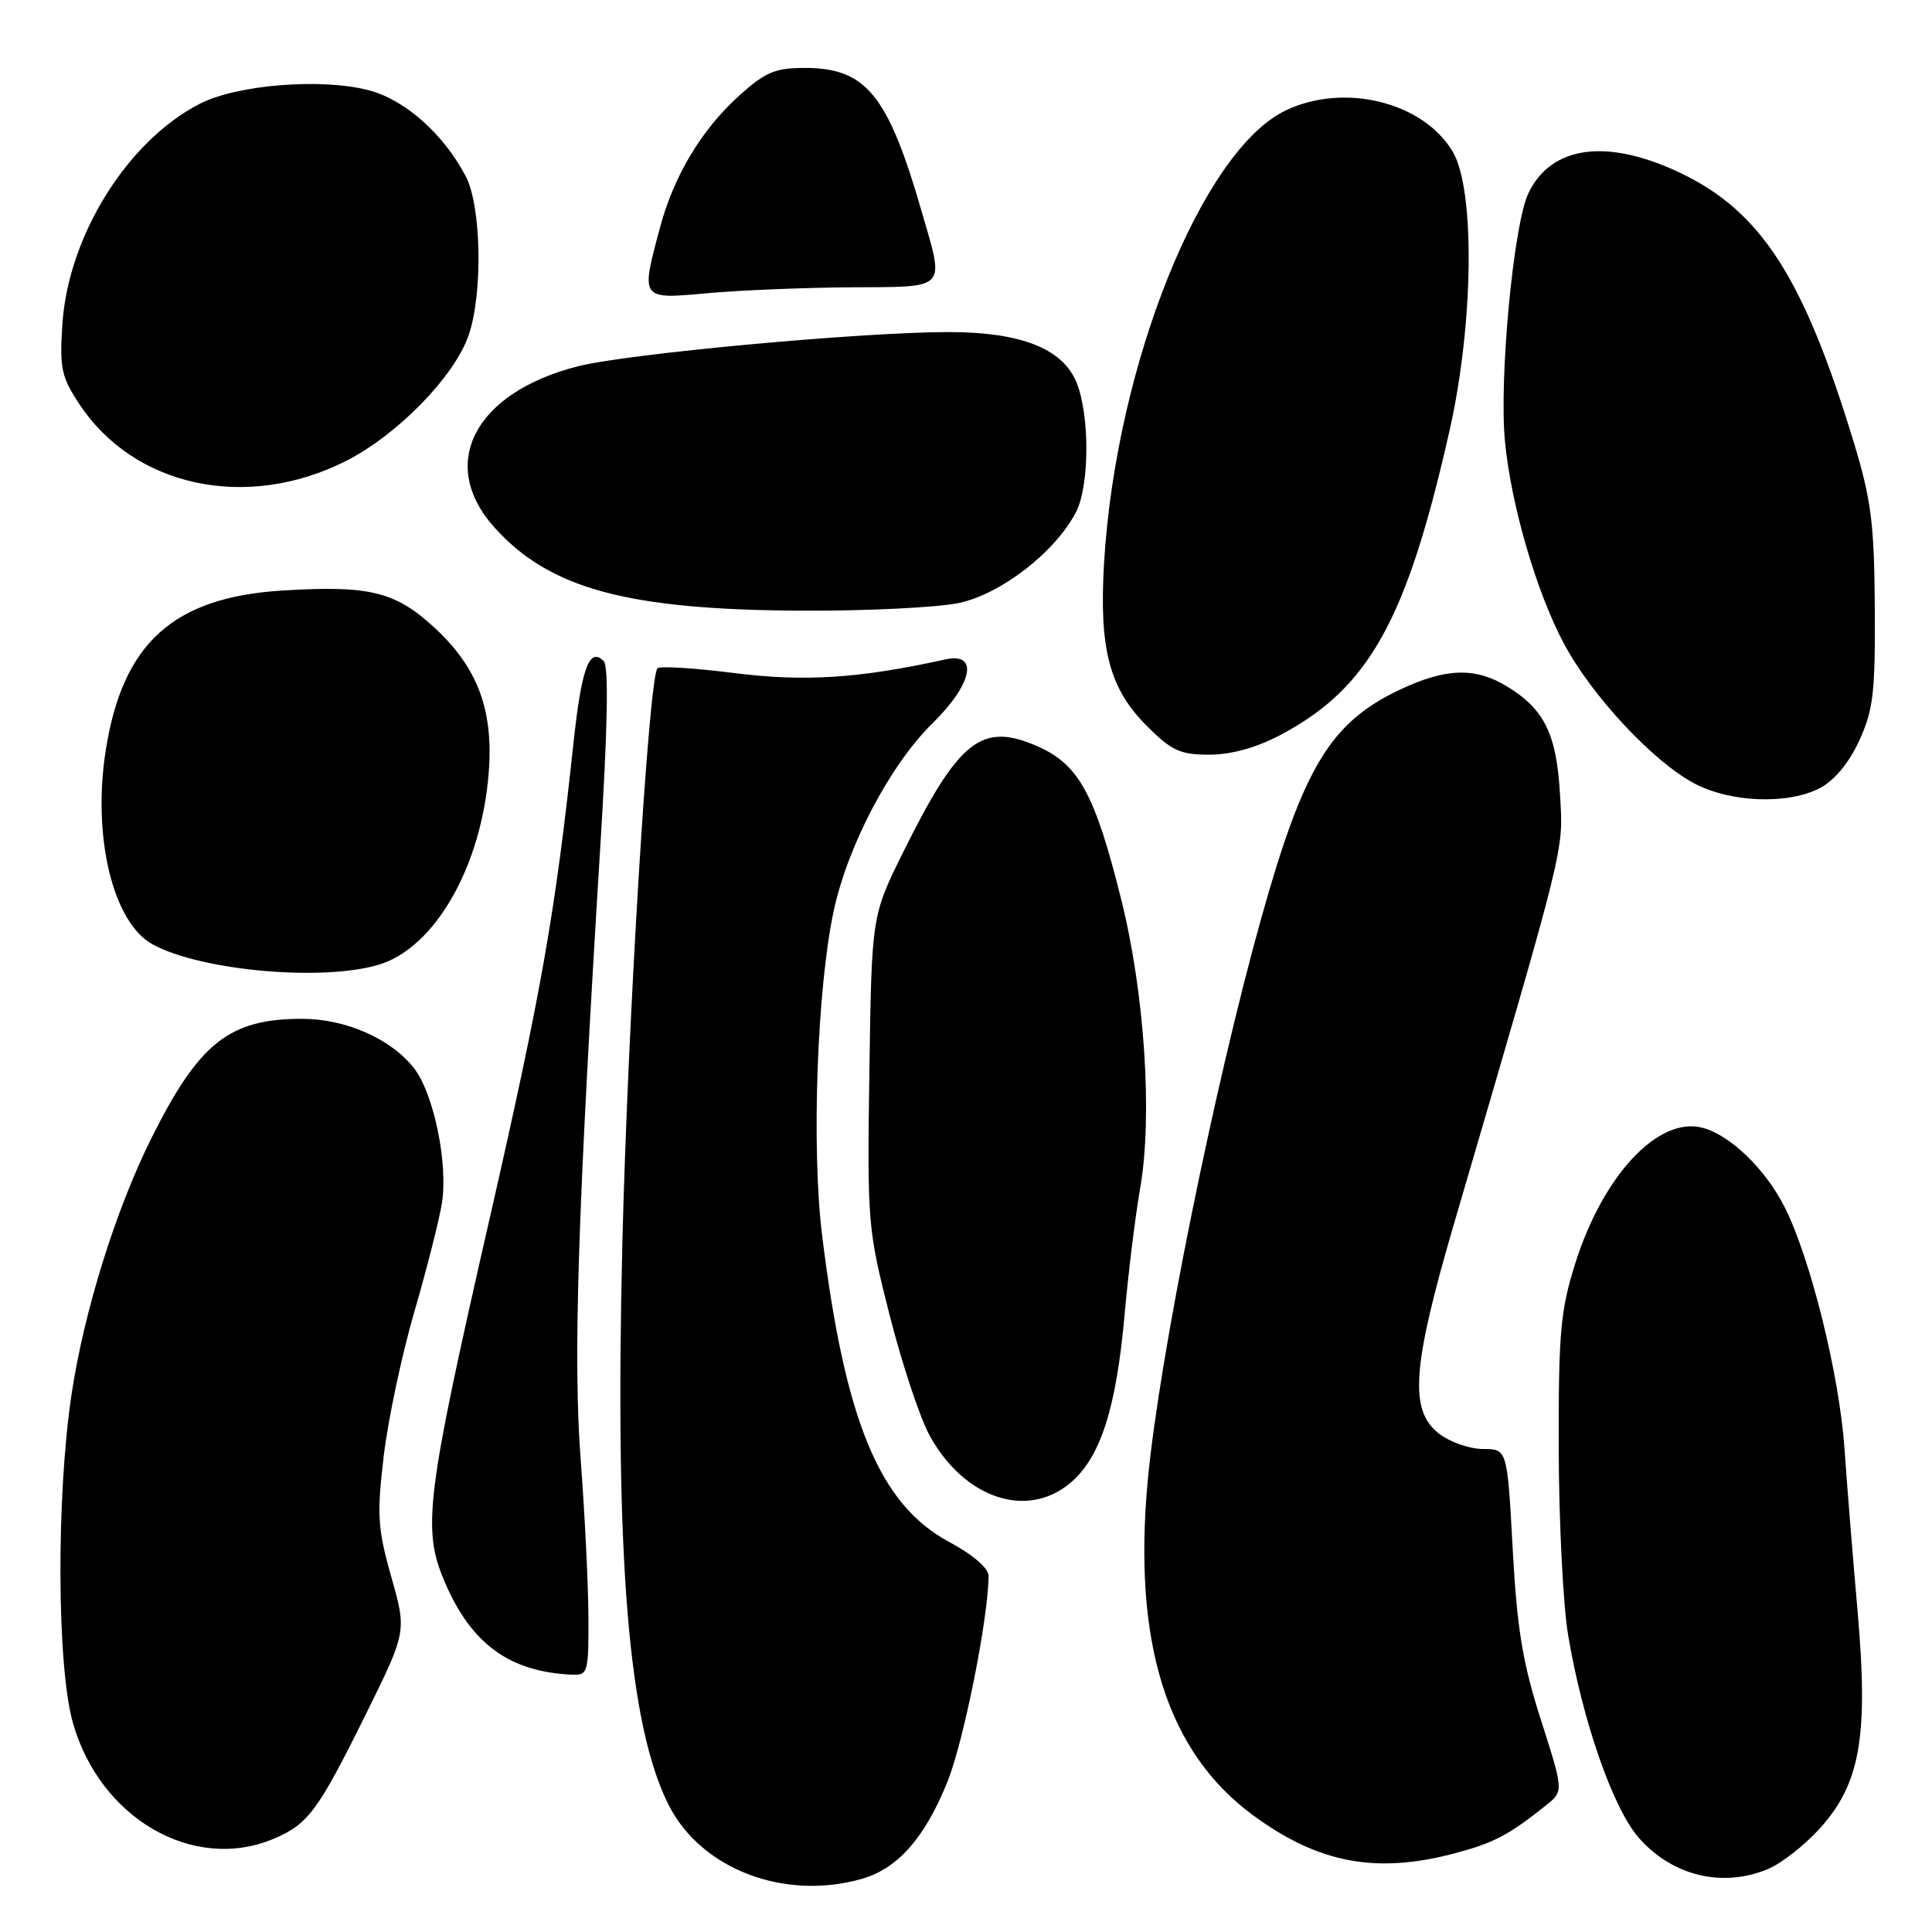 <?xml version="1.0" encoding="UTF-8" standalone="no"?>
<!DOCTYPE svg PUBLIC "-//W3C//DTD SVG 1.1//EN" "http://www.w3.org/Graphics/SVG/1.1/DTD/svg11.dtd" >
<svg xmlns="http://www.w3.org/2000/svg" xmlns:xlink="http://www.w3.org/1999/xlink" version="1.1" viewBox="0 0 256 256">
 <g >
 <path fill="currentColor"
d=" M 114.06 249.00 C 118.89 247.66 122.48 243.64 125.52 236.15 C 127.68 230.82 130.97 214.39 130.99 208.81 C 131.00 207.80 128.91 206.00 125.76 204.31 C 116.53 199.36 111.94 188.25 108.92 163.57 C 107.51 152.03 108.27 131.01 110.46 120.74 C 112.31 112.07 117.95 101.35 123.57 95.83 C 128.89 90.61 129.73 86.38 125.25 87.38 C 113.88 89.89 106.66 90.36 97.35 89.19 C 92.04 88.52 87.44 88.23 87.12 88.55 C 85.97 89.69 83.15 136.06 82.46 165.00 C 81.47 206.66 83.28 228.61 88.59 239.15 C 92.86 247.62 103.80 251.85 114.06 249.00 Z  M 234.28 247.65 C 236.05 246.91 239.15 244.48 241.16 242.25 C 246.51 236.32 247.59 230.08 246.14 213.50 C 245.51 206.35 244.73 196.68 244.41 192.00 C 243.73 182.18 239.89 166.69 236.46 159.92 C 233.89 154.85 229.19 150.34 225.53 149.42 C 219.68 147.95 212.39 155.77 208.72 167.44 C 206.77 173.64 206.50 176.64 206.54 192.00 C 206.56 201.62 207.12 212.74 207.79 216.70 C 209.71 228.09 213.74 239.64 217.15 243.52 C 221.60 248.58 228.24 250.18 234.28 247.65 Z  M 192.81 245.56 C 197.96 244.19 199.90 243.17 204.85 239.22 C 207.20 237.34 207.20 237.34 204.18 227.90 C 201.75 220.32 201.02 215.86 200.44 205.23 C 199.72 192.00 199.72 192.00 196.49 192.00 C 194.72 192.00 192.08 191.07 190.63 189.93 C 186.71 186.84 187.12 181.11 192.62 162.30 C 207.65 110.95 207.15 112.97 206.71 105.31 C 206.26 97.27 204.65 93.98 199.70 90.96 C 195.48 88.39 191.59 88.51 185.50 91.38 C 176.32 95.72 172.75 101.60 167.17 121.50 C 160.90 143.88 153.62 179.88 152.10 196.00 C 150.06 217.65 154.60 232.13 166.06 240.55 C 174.73 246.91 182.38 248.34 192.81 245.56 Z  M 36.28 243.64 C 40.82 241.72 42.14 239.94 48.38 227.34 C 53.90 216.18 53.90 216.18 51.85 208.96 C 50.04 202.55 49.92 200.74 50.84 192.97 C 51.41 188.15 53.23 179.55 54.89 173.86 C 56.55 168.16 58.20 161.66 58.56 159.40 C 59.39 154.15 57.46 144.86 54.85 141.53 C 51.77 137.62 45.81 135.00 40.01 135.00 C 30.38 135.00 26.39 138.16 20.08 150.78 C 15.36 160.22 11.14 173.73 9.49 184.70 C 7.45 198.24 7.53 220.68 9.64 228.21 C 13.21 240.95 25.64 248.14 36.28 243.64 Z  M 77.97 214.25 C 77.95 209.99 77.49 200.65 76.95 193.50 C 75.92 180.13 76.55 160.67 79.55 112.05 C 80.52 96.42 80.67 88.27 80.00 87.60 C 78.09 85.69 77.06 88.50 75.98 98.52 C 73.57 121.03 71.75 131.35 64.94 161.20 C 56.42 198.50 55.91 202.61 58.95 209.67 C 62.47 217.85 67.51 221.52 75.75 221.90 C 77.90 222.00 78.00 221.66 77.97 214.25 Z  M 141.83 196.49 C 145.80 193.15 147.89 186.67 149.00 174.36 C 149.49 168.78 150.43 161.17 151.08 157.43 C 152.74 147.91 151.68 131.70 148.58 119.23 C 145.10 105.24 142.96 101.31 137.52 98.91 C 130.11 95.63 127.07 98.00 119.70 112.87 C 115.50 121.34 115.50 121.34 115.20 141.92 C 114.90 161.98 114.97 162.80 117.88 174.27 C 119.53 180.74 121.91 187.93 123.19 190.23 C 127.78 198.56 136.07 201.34 141.83 196.49 Z  M 50.18 127.83 C 57.66 125.59 63.85 114.72 64.77 102.21 C 65.38 94.01 63.26 88.41 57.54 83.14 C 52.36 78.37 48.92 77.54 37.41 78.25 C 22.98 79.15 16.28 85.19 14.03 99.30 C 12.19 110.82 14.95 122.28 20.25 125.15 C 26.66 128.63 42.71 130.07 50.18 127.83 Z  M 241.14 104.43 C 243.04 103.44 244.98 101.12 246.34 98.18 C 248.22 94.10 248.49 91.82 248.42 80.50 C 248.35 69.36 247.95 66.22 245.62 58.56 C 238.97 36.71 233.31 27.95 222.54 22.86 C 212.88 18.29 205.51 19.31 202.51 25.63 C 200.54 29.76 198.61 50.35 199.42 58.54 C 200.25 67.02 203.59 78.45 207.22 85.27 C 210.92 92.21 219.07 100.94 224.53 103.82 C 229.33 106.35 236.89 106.63 241.14 104.43 Z  M 169.60 97.42 C 181.41 91.19 186.40 82.21 192.09 56.98 C 195.27 42.82 195.47 25.15 192.50 20.11 C 188.61 13.53 178.16 10.93 170.39 14.62 C 159.31 19.88 147.88 48.30 146.30 74.50 C 145.61 85.98 146.98 91.22 151.98 96.21 C 155.23 99.47 156.40 100.00 160.23 100.00 C 163.11 100.00 166.45 99.08 169.60 97.42 Z  M 127.10 79.89 C 132.69 78.69 139.85 73.12 142.58 67.85 C 144.39 64.34 144.41 54.92 142.62 50.62 C 140.75 46.16 135.24 44.00 125.69 44.00 C 114.19 44.00 83.09 46.87 76.56 48.54 C 62.82 52.05 57.95 61.52 65.56 69.94 C 72.87 78.03 83.14 80.80 106.20 80.92 C 114.84 80.96 124.24 80.50 127.10 79.89 Z  M 45.83 61.09 C 52.63 57.65 60.19 49.92 62.09 44.44 C 64.00 38.94 63.79 27.29 61.71 23.35 C 58.78 17.78 53.72 13.27 48.98 11.99 C 42.75 10.31 31.46 11.19 26.46 13.76 C 16.89 18.66 9.05 31.24 8.27 42.91 C 7.88 48.78 8.13 49.94 10.51 53.54 C 17.77 64.54 32.67 67.73 45.83 61.09 Z  M 112.75 38.07 C 125.69 37.99 125.17 38.55 122.12 28.00 C 117.64 12.52 114.76 9.00 106.60 9.00 C 102.71 9.00 101.38 9.57 97.95 12.67 C 92.94 17.19 89.26 23.33 87.43 30.24 C 84.89 39.74 84.83 39.66 93.75 38.85 C 98.01 38.46 106.56 38.11 112.75 38.07 Z "/>
</g>
</svg>